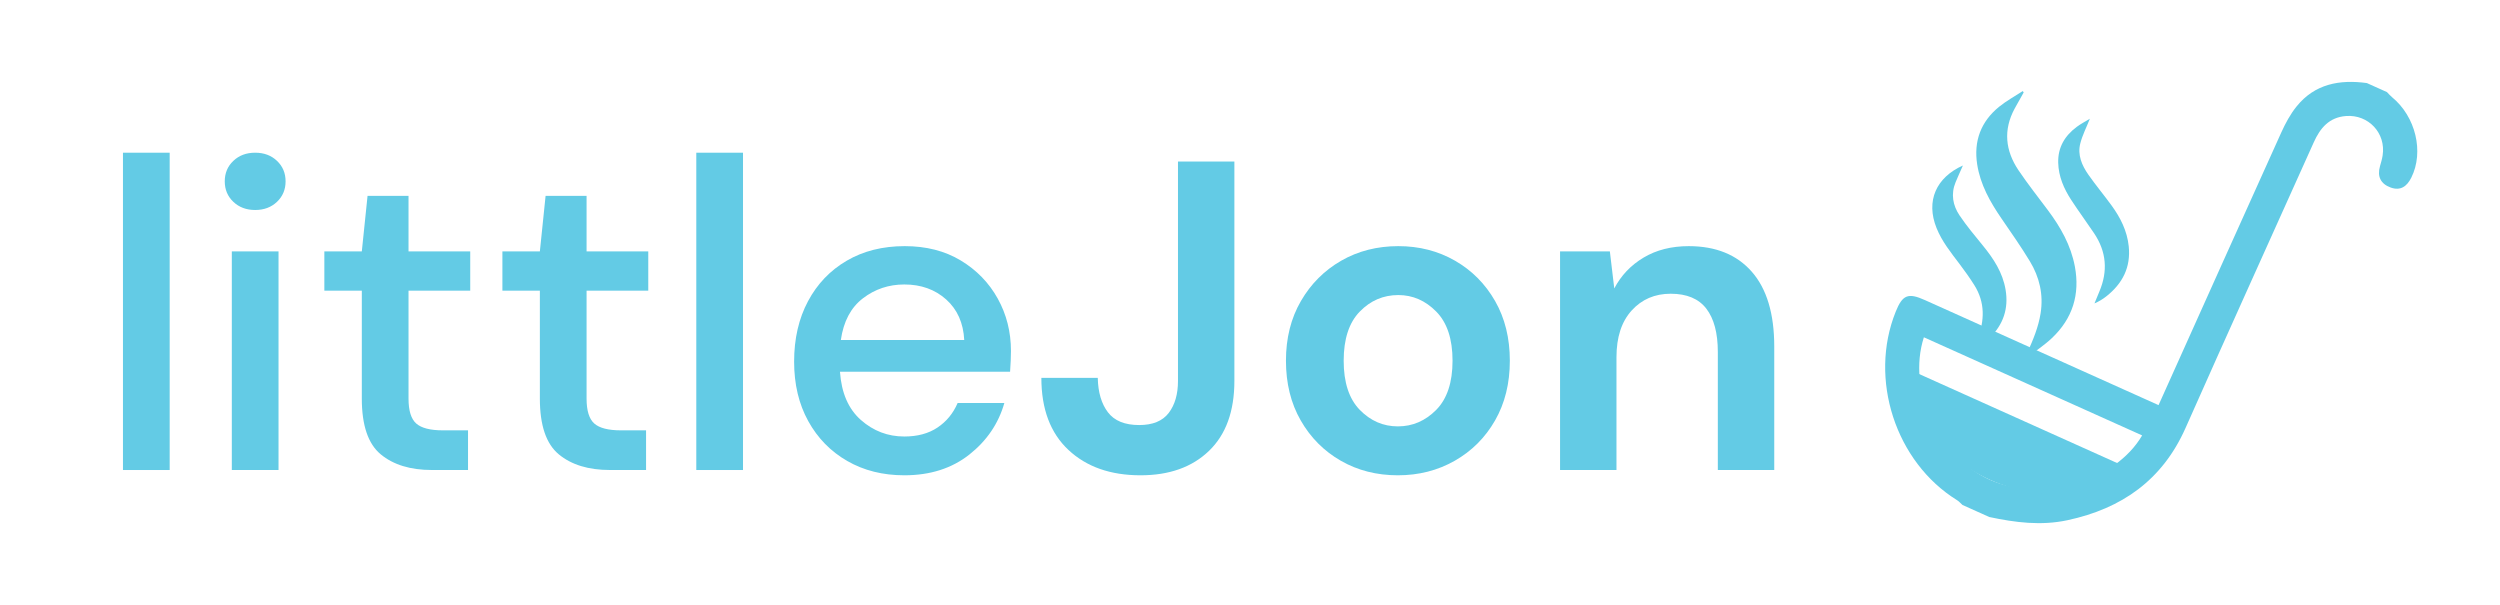 <?xml version="1.0" encoding="UTF-8" standalone="no"?>
<svg
   xmlns:dc="http://purl.org/dc/elements/1.1/"
   xmlns:cc="http://creativecommons.org/ns#"
   xmlns:rdf="http://www.w3.org/1999/02/22-rdf-syntax-ns#"
   xmlns:svg="http://www.w3.org/2000/svg"
   xmlns="http://www.w3.org/2000/svg"
   xmlns:sodipodi="http://sodipodi.sourceforge.net/DTD/sodipodi-0.dtd"
   xmlns:inkscape="http://www.inkscape.org/namespaces/inkscape"
   version="1.1"
   id="svg2"
   xml:space="preserve"
   width="282.883"
   height="68.468"
   viewBox="0 0 282.883 68.468"
   sodipodi:docname="littlejonlogo.ai"><defs
     id="defs6"><clipPath
       clipPathUnits="userSpaceOnUse"
       id="clipPath18"><path
         d="M 0,51.351 H 212.162 V 0 H 0 Z"
         id="path16" /></clipPath></defs><sodipodi:namedview
     pagecolor="#ffffff"
     bordercolor="#666666"
     borderopacity="1"
     objecttolerance="10"
     gridtolerance="10"
     guidetolerance="10"
     inkscape:pageopacity="0"
     inkscape:pageshadow="2"
     inkscape:window-width="640"
     inkscape:window-height="480"
     id="namedview4" /><g
     id="g10"
     inkscape:groupmode="layer"
     inkscape:label="littlejonlogo"
     transform="matrix(1.333,0,0,-1.333,0,68.468)"><g
       id="g12"><g
         id="g14"
         clip-path="url(#clipPath18)"><g
           id="g20"
           transform="translate(163.31,22.733)"><path
             d="M 0,0 C -1.443,-4.492 1.202,-10.14 5.633,-12.108 10.02,-14.057 16.231,-12.261 18.528,-8.33 12.296,-5.528 6.15,-2.766 0,0 m 3.276,-14.233 c -0.152,0.136 -0.287,0.299 -0.458,0.405 -5.222,3.231 -7.517,10.281 -5.205,16.011 0.575,1.423 1.048,1.615 2.466,0.979 6.223,-2.796 12.445,-5.595 18.668,-8.392 0.367,-0.165 0.733,-0.33 1.174,-0.528 0.228,0.508 0.397,0.883 0.566,1.259 3.28,7.293 6.551,14.591 9.848,21.877 0.352,0.779 0.77,1.559 1.305,2.221 1.546,1.915 3.65,2.296 5.964,1.981 0.568,-0.255 1.136,-0.511 1.706,-0.767 0.139,-0.141 0.267,-0.297 0.42,-0.422 2.02,-1.656 2.738,-4.654 1.645,-6.841 -0.373,-0.747 -0.922,-1.139 -1.755,-0.835 -0.842,0.307 -1.155,0.931 -0.901,1.814 0.086,0.298 0.175,0.598 0.222,0.904 0.296,1.893 -1.2,3.497 -3.113,3.349 -1.426,-0.11 -2.188,-1.019 -2.73,-2.227 C 29.47,8.47 25.804,0.402 22.212,-7.699 c -1.961,-4.422 -5.409,-6.838 -10.019,-7.828 -2.242,-0.482 -4.444,-0.198 -6.642,0.271 -0.759,0.341 -1.517,0.682 -2.275,1.023"
             style="fill:#63cbe5;fill-opacity:1;fill-rule:nonzero;stroke:none"
             id="path22" /></g><g
           id="g24"
           transform="translate(180.605,11.659)"><path
             d="M 0,0 C -6.232,2.802 -12.378,5.564 -18.528,8.329 -19.31,5.311 -16.09,0.94 -11.662,-1.035 -7.278,-2.99 -1.657,-2.509 0,0"
             style="fill:#63cbe5;fill-opacity:1;fill-rule:nonzero;stroke:none"
             id="path26" /></g><g
           id="g28"
           transform="translate(171.783,43.518)"><path
             d="m 0,0 c -0.254,-0.454 -0.513,-0.904 -0.761,-1.36 -0.986,-1.818 -0.801,-3.584 0.324,-5.253 0.781,-1.156 1.646,-2.255 2.483,-3.372 1.084,-1.447 1.96,-2.988 2.299,-4.793 0.444,-2.374 -0.196,-4.413 -1.941,-6.068 -0.648,-0.614 -1.41,-1.109 -2.12,-1.658 -0.036,0.03 -0.072,0.061 -0.108,0.091 0.048,0.119 0.092,0.239 0.144,0.355 0.485,1.063 0.93,2.136 1.116,3.305 0.253,1.595 -0.092,3.07 -0.911,4.421 -0.75,1.237 -1.583,2.423 -2.401,3.617 -0.972,1.414 -1.806,2.89 -2.072,4.613 -0.304,1.97 0.313,3.624 1.858,4.882 0.622,0.506 1.339,0.894 2.013,1.335 C -0.052,0.077 -0.026,0.038 0,0"
             style="fill:#63cbe5;fill-opacity:1;fill-rule:nonzero;stroke:none"
             id="path30" /></g><g
           id="g32"
           transform="translate(177.401,41.285)"><path
             d="m 0,0 c -0.293,-0.738 -0.636,-1.398 -0.814,-2.101 -0.248,-0.973 0.135,-1.857 0.683,-2.642 0.626,-0.894 1.327,-1.735 1.971,-2.618 0.756,-1.038 1.323,-2.16 1.459,-3.467 0.185,-1.786 -0.528,-3.162 -1.898,-4.245 -0.301,-0.24 -0.633,-0.441 -1.011,-0.604 0.137,0.333 0.27,0.668 0.412,0.999 0.739,1.733 0.61,3.39 -0.445,4.958 -0.638,0.949 -1.317,1.869 -1.941,2.827 -0.622,0.956 -1.073,1.984 -1.104,3.156 -0.034,1.308 0.56,2.293 1.576,3.049 C -0.764,-0.429 -0.371,-0.227 0,0"
             style="fill:#63cbe5;fill-opacity:1;fill-rule:nonzero;stroke:none"
             id="path34" /></g><g
           id="g36"
           transform="translate(166.624,37.316)"><path
             d="m 0,0 c -0.216,-0.492 -0.427,-0.951 -0.62,-1.417 -0.416,-1.005 -0.238,-1.973 0.341,-2.83 0.602,-0.891 1.298,-1.722 1.979,-2.557 0.909,-1.114 1.679,-2.289 1.923,-3.745 0.27,-1.606 -0.203,-2.965 -1.352,-4.088 -0.387,-0.378 -0.836,-0.691 -1.257,-1.035 -0.032,0.022 -0.064,0.044 -0.095,0.066 0.108,0.294 0.211,0.59 0.324,0.883 0.606,1.564 0.647,3.099 -0.272,4.564 -0.391,0.622 -0.821,1.222 -1.264,1.808 -0.728,0.962 -1.485,1.898 -1.944,3.038 C -3.17,-2.999 -2.26,-1.013 0,0"
             style="fill:#63cbe5;fill-opacity:1;fill-rule:nonzero;stroke:none"
             id="path38" /></g><path
           d="m 10.438,38.401 h 3.965 V 11.466 h -3.965 z"
           style="fill:#63cbe5;fill-opacity:1;fill-rule:nonzero;stroke:none"
           id="path40" /><path
           d="m 19.678,30.022 h 3.965 V 11.467 h -3.965 z m 1.983,3.516 c -0.749,0 -1.366,0.231 -1.852,0.692 -0.487,0.462 -0.73,1.041 -0.73,1.74 0,0.698 0.243,1.278 0.73,1.739 0.486,0.462 1.103,0.692 1.852,0.692 0.748,0 1.365,-0.23 1.851,-0.692 0.487,-0.461 0.73,-1.041 0.73,-1.739 0,-0.699 -0.243,-1.278 -0.73,-1.74 -0.486,-0.461 -1.103,-0.692 -1.851,-0.692"
           style="fill:#63cbe5;fill-opacity:1;fill-rule:nonzero;stroke:none"
           id="path42" /><g
           id="g44"
           transform="translate(36.661,11.467)"><path
             d="M 0,0 C -1.821,0 -3.268,0.442 -4.339,1.328 -5.412,2.213 -5.948,3.79 -5.948,6.06 v 9.165 h -3.18 v 3.33 h 3.18 l 0.487,4.714 h 3.478 v -4.714 h 5.238 v -3.33 H -1.983 V 6.06 c 0,-1.023 0.218,-1.727 0.655,-2.114 0.436,-0.386 1.191,-0.58 2.263,-0.58 H 3.068 L 3.068,0 Z"
             style="fill:#63cbe5;fill-opacity:1;fill-rule:nonzero;stroke:none"
             id="path46" /></g><g
           id="g48"
           transform="translate(51.775,11.467)"><path
             d="M 0,0 C -1.821,0 -3.268,0.442 -4.339,1.328 -5.412,2.213 -5.948,3.79 -5.948,6.06 v 9.165 h -3.18 v 3.33 h 3.18 l 0.486,4.714 h 3.479 v -4.714 h 5.237 v -3.33 H -1.983 V 6.06 c 0,-1.023 0.218,-1.727 0.655,-2.114 0.436,-0.386 1.19,-0.58 2.263,-0.58 H 3.067 L 3.067,0 Z"
             style="fill:#63cbe5;fill-opacity:1;fill-rule:nonzero;stroke:none"
             id="path50" /></g><path
           d="m 59.106,38.401 h 3.965 V 11.466 h -3.965 z"
           style="fill:#63cbe5;fill-opacity:1;fill-rule:nonzero;stroke:none"
           id="path52" /><g
           id="g54"
           transform="translate(76.763,27.216)"><path
             d="M 0,0 C -1.322,0 -2.494,-0.393 -3.517,-1.178 -4.54,-1.964 -5.163,-3.143 -5.387,-4.714 H 5.087 C 5.013,-3.268 4.501,-2.12 3.554,-1.272 2.606,-0.424 1.421,0 0,0 m 0,-16.198 c -1.821,0 -3.436,0.405 -4.845,1.216 -1.409,0.81 -2.512,1.938 -3.31,3.385 -0.799,1.447 -1.198,3.129 -1.198,5.05 0,1.945 0.394,3.653 1.179,5.126 0.785,1.471 1.882,2.618 3.292,3.441 1.409,0.823 3.049,1.234 4.919,1.234 1.82,0 3.404,-0.405 4.751,-1.215 C 6.135,1.228 7.183,0.15 7.931,-1.197 8.679,-2.544 9.053,-4.028 9.053,-5.648 9.053,-5.898 9.047,-6.167 9.034,-6.453 9.021,-6.74 9.003,-7.059 8.979,-7.407 H -5.462 c 0.125,-1.796 0.717,-3.161 1.777,-4.096 1.06,-0.935 2.288,-1.403 3.685,-1.403 1.122,0 2.063,0.255 2.824,0.766 0.761,0.511 1.328,1.203 1.702,2.077 H 8.492 C 7.993,-11.81 7.001,-13.269 5.518,-14.44 4.034,-15.612 2.194,-16.198 0,-16.198"
             style="fill:#63cbe5;fill-opacity:1;fill-rule:nonzero;stroke:none"
             id="path56" /></g><g
           id="g58"
           transform="translate(96.814,11.018)"><path
             d="M 0,0 C -2.543,0 -4.583,0.717 -6.116,2.151 -7.65,3.585 -8.417,5.624 -8.417,8.268 h 4.789 c 0.024,-1.223 0.311,-2.196 0.86,-2.918 0.548,-0.724 1.434,-1.085 2.656,-1.085 1.147,0 1.983,0.342 2.507,1.029 0.523,0.685 0.785,1.59 0.785,2.712 v 18.63 H 7.968 V 8.006 C 7.968,5.437 7.251,3.46 5.817,2.076 4.383,0.692 2.444,0 0,0"
             style="fill:#63cbe5;fill-opacity:1;fill-rule:nonzero;stroke:none"
             id="path60" /></g><g
           id="g62"
           transform="translate(118.662,15.17)"><path
             d="m 0,0 c 1.247,0 2.332,0.468 3.255,1.403 0.922,0.935 1.384,2.326 1.384,4.171 0,1.846 -0.462,3.237 -1.384,4.171 -0.923,0.936 -1.996,1.403 -3.218,1.403 -1.271,0 -2.363,-0.467 -3.273,-1.403 -0.91,-0.934 -1.366,-2.325 -1.366,-4.171 0,-1.845 0.456,-3.236 1.366,-4.171 C -2.326,0.468 -1.247,0 0,0 m 0,-4.152 c -1.796,0 -3.411,0.411 -4.845,1.234 -1.434,0.823 -2.568,1.964 -3.404,3.423 -0.836,1.459 -1.253,3.148 -1.253,5.069 0,1.92 0.424,3.61 1.272,5.069 0.847,1.459 1.989,2.6 3.423,3.423 1.434,0.823 3.049,1.234 4.844,1.234 1.771,0 3.373,-0.411 4.808,-1.234 C 6.278,13.243 7.413,12.102 8.249,10.643 9.084,9.184 9.502,7.494 9.502,5.574 9.502,3.653 9.084,1.964 8.249,0.505 7.413,-0.954 6.271,-2.095 4.826,-2.918 3.379,-3.741 1.771,-4.152 0,-4.152"
             style="fill:#63cbe5;fill-opacity:1;fill-rule:nonzero;stroke:none"
             id="path64" /></g><g
           id="g66"
           transform="translate(132.427,11.467)"><path
             d="m 0,0 v 18.555 h 4.228 l 0.374,-3.143 c 0.574,1.097 1.403,1.97 2.488,2.619 1.085,0.648 2.362,0.972 3.834,0.972 2.294,0 4.078,-0.723 5.349,-2.169 1.273,-1.447 1.909,-3.567 1.909,-6.359 V 0 h -4.789 v 10.025 c 0,1.596 -0.325,2.819 -0.972,3.666 -0.65,0.848 -1.659,1.272 -3.03,1.272 C 8.044,14.963 6.94,14.489 6.08,13.542 5.219,12.594 4.789,11.272 4.789,9.576 V 0 Z"
             style="fill:#63cbe5;fill-opacity:1;fill-rule:nonzero;stroke:none"
             id="path68" /></g></g></g></g></svg>
